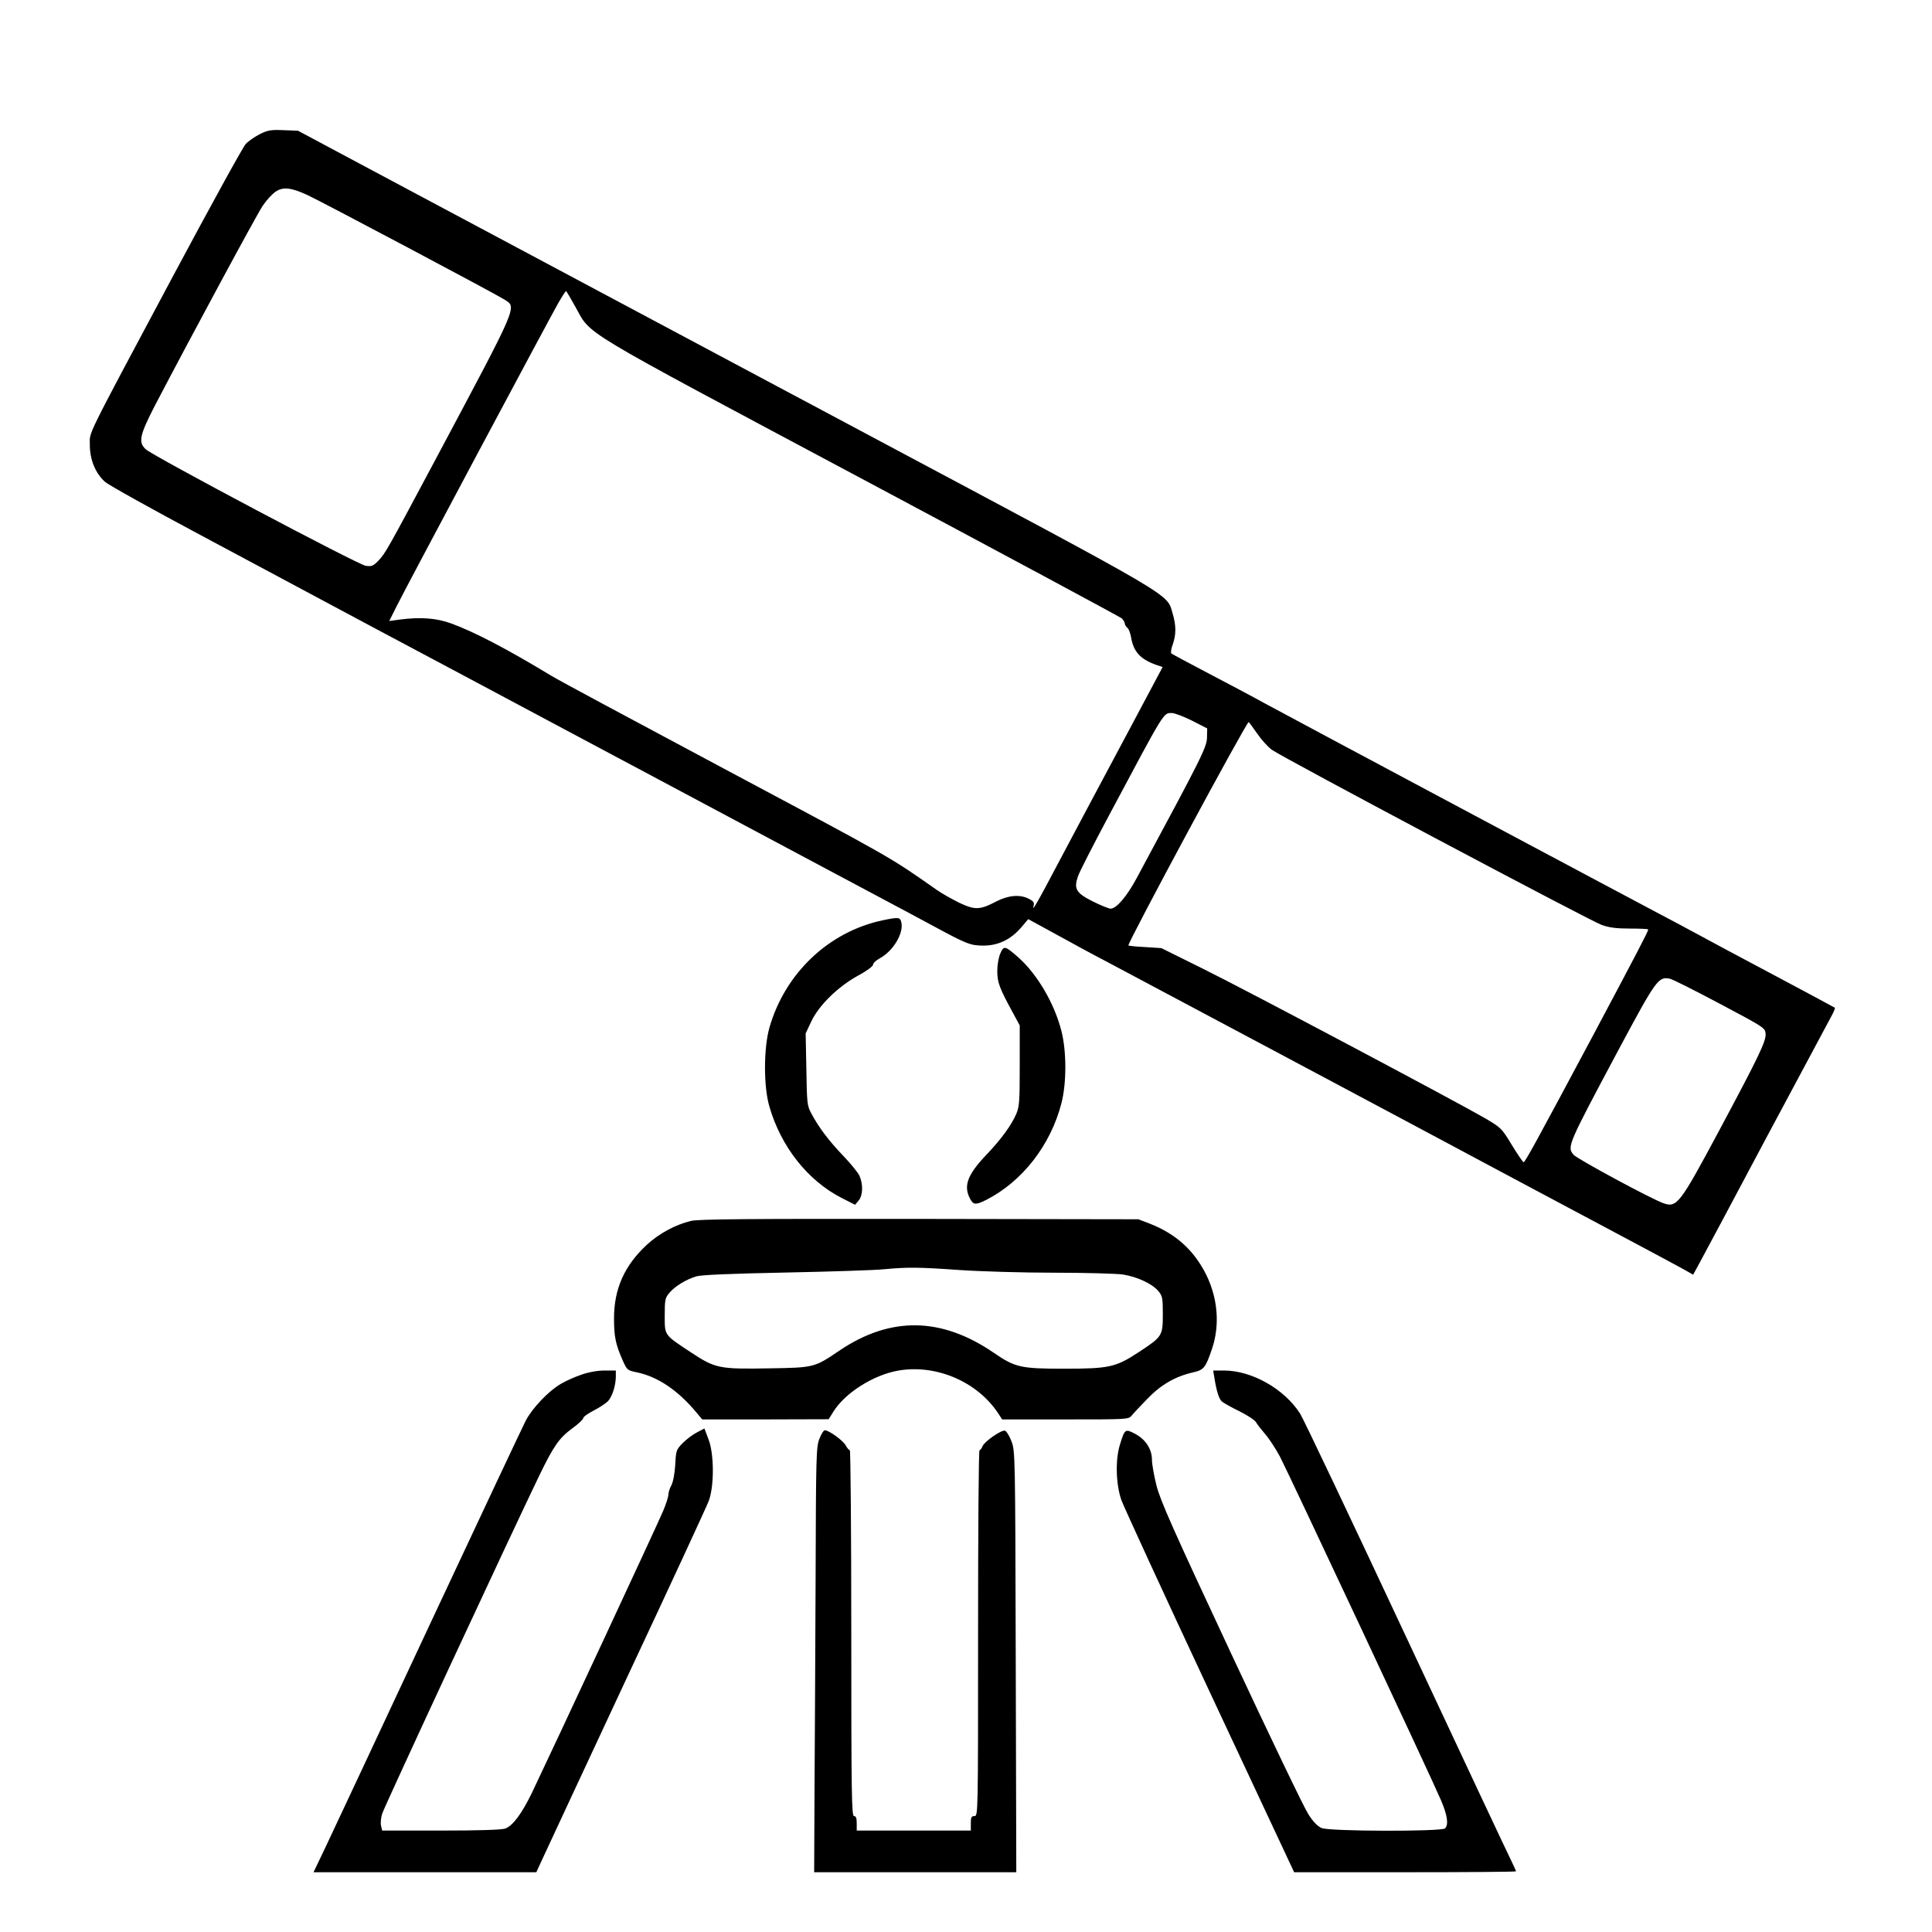 <?xml version="1.0" standalone="no"?>
<!DOCTYPE svg PUBLIC "-//W3C//DTD SVG 20010904//EN"
 "http://www.w3.org/TR/2001/REC-SVG-20010904/DTD/svg10.dtd">
<svg version="1.0" xmlns="http://www.w3.org/2000/svg"
 width="2048pt" height="2048pt" viewBox="0 0 2048 2048"
 preserveAspectRatio="xMidYMid meet">
<g transform="translate(0,2048) scale(0.192,-0.192)"
fill="#000000" stroke="none">
<path d="M1434 9926 c-27 -14 -62 -38 -77 -54 -15 -15 -196 -345 -403 -732
-497 -931 -457 -852 -458 -930 0 -80 30 -155 83 -203 20 -18 259 -151 531
-296 272 -145 576 -308 675 -361 99 -53 230 -123 290 -155 61 -32 616 -328
1235 -658 619 -330 1265 -674 1435 -765 171 -91 355 -189 410 -219 183 -99
204 -107 275 -107 82 0 151 34 208 100 l39 46 154 -84 c85 -47 208 -114 274
-148 151 -80 1823 -970 2205 -1175 157 -84 431 -230 610 -325 179 -95 348
-186 377 -202 l51 -29 45 83 c25 46 190 355 367 688 178 333 335 626 349 652
14 25 24 48 21 51 -3 2 -151 82 -330 177 -179 95 -372 198 -430 230 -58 31
-152 82 -210 112 -173 91 -2056 1095 -2180 1163 -63 35 -203 109 -310 165
-107 56 -198 105 -203 109 -4 4 -1 27 8 50 19 55 19 104 -1 171 -33 112 40 69
-1679 985 -858 457 -1632 870 -1720 917 -88 47 -446 238 -795 424 l-635 339
-80 3 c-70 3 -86 0 -131 -22z m263 -336 c78 -36 1034 -543 1086 -576 71 -46
86 -12 -365 -859 -286 -536 -289 -541 -329 -584 -28 -29 -37 -33 -70 -28 -41
5 -1173 605 -1214 643 -43 39 -34 78 51 243 204 390 561 1052 594 1101 20 30
52 65 71 78 41 28 85 24 176 -18z m1479 -616 c92 -163 -14 -99 1574 -946 784
-418 1433 -767 1443 -775 9 -9 17 -22 17 -28 0 -7 6 -18 14 -24 8 -6 17 -31
21 -54 13 -79 52 -121 141 -152 l33 -11 -205 -385 c-113 -211 -271 -508 -351
-659 -144 -273 -167 -312 -156 -272 4 16 -2 24 -26 36 -49 26 -114 20 -180
-14 -91 -48 -118 -48 -204 -8 -40 20 -96 51 -123 70 -270 189 -228 165 -1209
688 -467 249 -881 471 -920 495 -246 149 -426 243 -555 290 -80 29 -167 36
-283 21 l-58 -8 42 84 c59 118 844 1589 891 1671 21 37 41 67 43 67 2 0 25
-39 51 -86z m3405 -2286 l84 -43 -1 -45 c0 -57 -19 -95 -387 -779 -55 -103
-113 -171 -145 -171 -11 0 -57 19 -101 41 -90 46 -103 68 -80 136 6 21 84 173
172 338 311 583 299 565 347 565 15 0 65 -19 111 -42z m359 -70 c24 -35 61
-76 82 -91 63 -45 1758 -945 1821 -967 42 -15 82 -20 157 -20 55 0 100 -2 100
-5 0 -10 -61 -127 -302 -580 -313 -586 -378 -705 -386 -705 -4 0 -33 43 -65
95 -56 93 -60 96 -150 149 -159 92 -1325 711 -1561 827 l-224 111 -91 6 c-50
2 -91 7 -91 9 0 24 651 1233 664 1233 2 0 22 -28 46 -62z m2555 -1493 c247
-131 250 -133 253 -166 3 -41 -37 -124 -260 -541 -214 -399 -230 -421 -305
-394 -66 23 -477 245 -495 267 -37 44 -35 49 245 574 212 396 223 411 287 398
14 -3 138 -65 275 -138z M4870 5585 c-296 -64 -536 -292 -622 -592 -32 -113
-33 -325 0 -436 64 -222 212 -409 400 -505 l73 -37 20 24 c23 28 25 87 5 134
-7 18 -48 68 -90 112 -80 83 -137 159 -177 235 -23 42 -24 57 -27 243 l-4 198
31 66 c42 89 147 192 258 253 47 25 83 52 83 60 0 9 16 24 36 35 76 41 135
140 120 201 -7 27 -15 28 -106 9z M5523 5403 c-10 -22 -17 -64 -17 -98 0 -63
13 -96 89 -235 l35 -65 0 -222 c0 -196 -2 -226 -19 -266 -27 -63 -83 -140
-169 -230 -101 -107 -123 -168 -87 -237 18 -36 32 -37 88 -9 200 101 357 302
417 534 29 111 29 288 0 400 -39 153 -134 314 -238 406 -74 65 -80 66 -99 22z
M3815 3926 c-87 -21 -177 -70 -244 -132 -123 -114 -181 -243 -181 -406 0 -102
9 -143 47 -230 25 -56 26 -57 79 -68 116 -24 228 -100 330 -223 l31 -37 349 0
349 1 25 40 c64 105 224 206 362 229 206 35 431 -61 546 -232 l25 -38 348 0
c343 0 349 0 367 21 9 12 49 54 87 93 75 78 153 123 253 146 58 13 68 25 103
128 45 131 33 281 -32 412 -67 134 -167 224 -309 280 l-65 25 -1210 2 c-933 1
-1222 -1 -1260 -11z m1480 -271 c116 -8 352 -15 525 -15 173 0 344 -5 380 -10
80 -13 161 -51 195 -91 23 -28 25 -38 25 -128 0 -120 -3 -124 -132 -209 -128
-84 -163 -92 -413 -92 -240 0 -270 7 -387 87 -290 199 -571 203 -852 14 -140
-95 -141 -95 -387 -99 -278 -5 -299 -1 -434 88 -150 99 -145 92 -145 204 0 87
2 97 26 125 30 36 92 74 149 91 27 8 193 15 495 21 250 5 493 13 540 18 130
12 188 12 415 -4z M3210 3077 c-36 -12 -87 -35 -114 -51 -67 -39 -156 -132
-193 -202 -17 -33 -258 -545 -536 -1139 -278 -594 -534 -1142 -570 -1217 l-66
-138 615 0 615 0 30 65 c16 36 226 485 465 998 240 512 446 957 457 987 31 82
30 263 -2 342 l-22 58 -40 -21 c-22 -11 -57 -37 -78 -58 -37 -37 -39 -41 -43
-122 -3 -50 -12 -96 -22 -114 -9 -16 -16 -40 -16 -51 0 -12 -13 -52 -29 -90
-25 -61 -604 -1304 -724 -1555 -57 -117 -106 -183 -148 -198 -21 -7 -144 -11
-355 -11 l-324 0 -6 26 c-4 14 -1 45 6 67 11 38 710 1541 865 1862 82 170 113
213 185 266 33 24 60 49 60 56 0 7 26 26 58 42 31 16 67 40 79 52 24 27 43 87
43 137 l0 32 -62 0 c-38 0 -89 -9 -128 -23z M6705 3058 c12 -74 25 -115 41
-129 9 -8 52 -32 97 -54 44 -22 85 -49 91 -60 6 -11 29 -40 51 -66 22 -25 59
-82 82 -125 45 -86 835 -1770 889 -1897 35 -82 43 -134 22 -155 -18 -18 -637
-17 -681 2 -22 9 -47 34 -74 77 -23 35 -215 435 -427 889 -319 682 -390 842
-411 925 -14 55 -25 119 -25 142 0 59 -35 113 -94 144 -54 28 -56 27 -83 -61
-26 -84 -22 -218 8 -305 14 -38 234 -517 489 -1062 l465 -993 612 0 c337 0
613 2 613 5 0 3 -12 29 -26 58 -15 29 -276 585 -581 1237 -305 652 -568 1206
-585 1232 -87 136 -266 238 -421 238 l-59 0 7 -42z M4524 2723 c-18 -45 -19
-97 -21 -773 -2 -399 -4 -926 -6 -1173 l-2 -447 558 0 558 0 -3 1163 c-3 1151
-3 1163 -24 1217 -11 30 -28 56 -36 58 -21 4 -111 -59 -123 -85 -5 -13 -13
-23 -17 -23 -5 0 -8 -454 -8 -1010 0 -1003 0 -1010 -20 -1010 -17 0 -20 -7
-20 -40 l0 -40 -315 0 -315 0 0 40 c0 29 -4 40 -15 40 -13 0 -15 119 -15 1010
0 556 -4 1010 -8 1010 -5 0 -15 12 -23 27 -14 26 -92 83 -115 83 -7 0 -20 -21
-30 -47z"/>
</g>
</svg>
